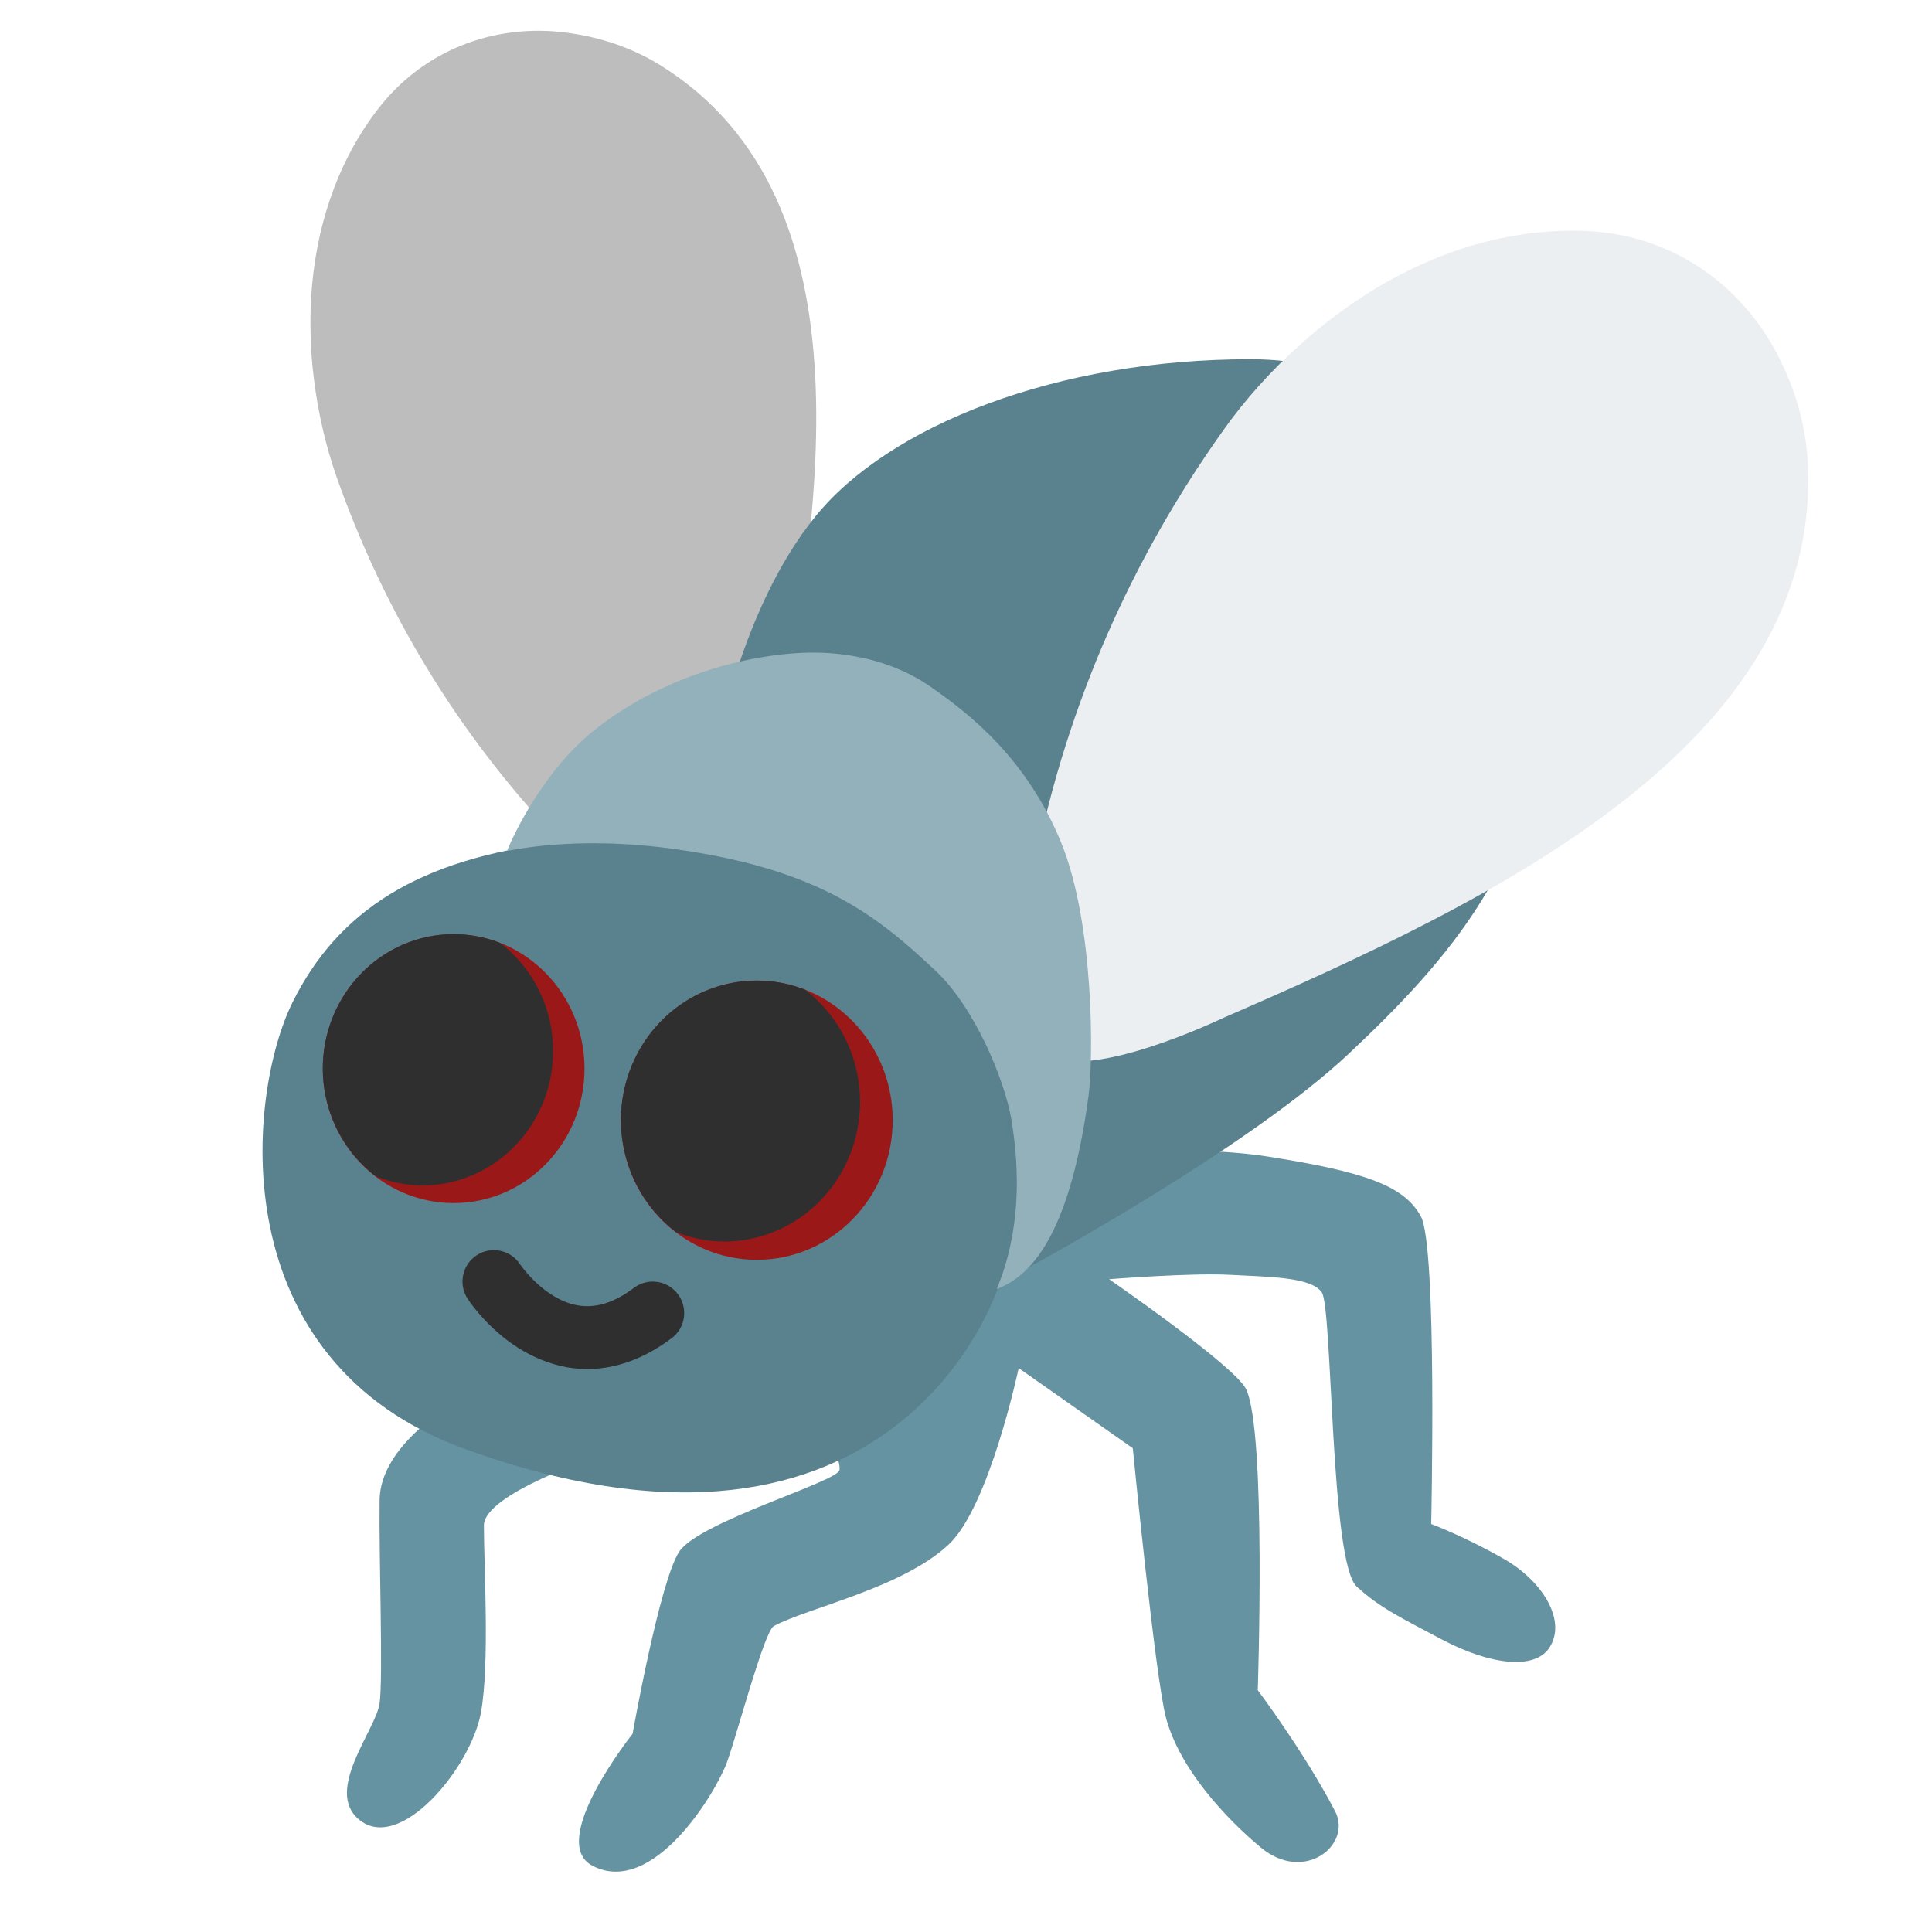 <?xml version="1.0" encoding="UTF-8" standalone="no"?>
<!-- Generator: Adobe Illustrator 24.0.3, SVG Export Plug-In . SVG Version: 6.00 Build 0)  -->

<svg
   version="1.1"
   id="Layer_2"
   x="0px"
   y="0px"
   viewBox="0 0 128 128"
   style="enable-background:new 0 0 128 128;"
   xml:space="preserve"
   sodipodi:docname="fly.svg"
   inkscape:version="1.2.2 (732a01da63, 2022-12-09)"
   xmlns:inkscape="http://www.inkscape.org/namespaces/inkscape"
   xmlns:sodipodi="http://sodipodi.sourceforge.net/DTD/sodipodi-0.dtd"
   xmlns="http://www.w3.org/2000/svg"
   xmlns:svg="http://www.w3.org/2000/svg"><defs
   id="defs55040">
	
	
	
	
	
	
	
	
	
	
	
	
	
	
	
	
	
	
	
	
	
	
</defs><sodipodi:namedview
   id="namedview55038"
   pagecolor="#ffffff"
   bordercolor="#000000"
   borderopacity="0.25"
   inkscape:showpageshadow="2"
   inkscape:pageopacity="0.0"
   inkscape:pagecheckerboard="0"
   inkscape:deskcolor="#d1d1d1"
   showgrid="false"
   inkscape:zoom="4.2421875"
   inkscape:cx="60.110497"
   inkscape:cy="78.968692"
   inkscape:window-width="1366"
   inkscape:window-height="697"
   inkscape:window-x="-8"
   inkscape:window-y="-8"
   inkscape:window-maximized="1"
   inkscape:current-layer="Layer_2" />
<path
   d="m 25.285,6.919 c 3.053,-3.751 7.828,-5.507 12.777,-4.678 2.119,0.344 4.043,1.053 5.739,2.112 14.198,8.887 10.648,30.159 7.123,47.348 -0.024,0.105 -1.456,8.804 -4.299,9.911 -2.318,0.902 -5.667,-2.234 -5.667,-2.234 -0.147,-0.098 -3.712,-3.444 -4.119,-3.906 -6.503,-6.891 -11.383,-14.919 -14.536,-23.867 -0.698,-1.986 -1.232,-4.22 -1.516,-6.594 -0.114,-0.913 -0.189,-1.843 -0.206,-2.782 -0.027,-0.877 -0.014,-1.759 0.039,-2.638 0.282,-4.246 1.545,-8.565 4.334,-12.255 z"
   fill="#bdbdbd"
   id="path57653" /><path
   style="fill:#6593a2"
   d="m 63.3,84.21 -10.48,7.58 c 0,0 2.96,4.32 2.8,5.6 -0.1,0.77 -9.32,3.43 -10.62,5.41 -1.3,1.98 -3.09,12.07 -3.09,12.07 0,0 -5.7,7.15 -2.66,8.74 4.02,2.1 8.21,-4.88 8.93,-6.9 0.72,-2.03 2.46,-8.64 3.09,-8.98 2.27,-1.22 8.5,-2.51 11.59,-5.41 2.69,-2.52 4.63,-11.68 4.63,-11.68 l 7.56,5.31 c 0,0 1.49,15.21 2.2,17.86 0.92,3.43 4.02,6.71 6.28,8.59 2.9,2.41 6.08,-0.19 4.92,-2.41 -2.04,-3.91 -5.12,-8.01 -5.12,-8.01 0,0 0.58,-17.09 -0.77,-19.94 -0.73,-1.53 -9.08,-7.29 -9.08,-7.29 0,0 5.41,-0.43 8.01,-0.29 2.61,0.14 5.36,0.14 6.08,1.16 0.72,1.01 0.56,17.9 2.32,19.5 1.54,1.41 2.97,2.08 5.6,3.48 3.28,1.74 6.18,2.03 7.15,0.58 1.18,-1.76 -0.39,-4.4 -2.99,-5.89 -2.61,-1.5 -4.83,-2.32 -4.83,-2.32 0,0 0.41,-18.35 -0.68,-20.37 -1.09,-2.03 -3.67,-2.95 -10.04,-3.96 -6.37,-1.01 -14.15,0.19 -14.15,0.19 z"
   id="path54981" /><path
   style="fill:#6593a2"
   d="m 39.78,96.43 -7.7,-4.61 c 0,0 -6.88,3.16 -6.93,7.57 -0.05,3.8 0.24,11.72 0,13.46 -0.24,1.74 -3.66,5.75 -1.39,7.68 2.72,2.32 7.46,-3.43 8.11,-7.1 0.58,-3.28 0.19,-9.65 0.19,-12.36 0,-2.13 7.72,-4.64 7.72,-4.64 z"
   id="path54983" /><path
   style="fill:#5a818e"
   d="m 47.49,49.58 c 0,0 1.59,-9.27 6.52,-15.35 4.93,-6.08 16.07,-10.43 28.82,-10.43 12.75,0 20.18,11.15 19.58,22.16 -0.6,11.01 -6.4,17.6 -13.06,23.86 -6.66,6.26 -20.83,13.94 -20.83,13.94 l -2.37,1.45 c 0,0 -6.52,21.16 -35.26,10.82 C 14.61,90.19 16.35,72.5 19.39,66.39 22.4,60.34 27.75,56.9 36.92,55.82 38.31,55.65 47.49,49.58 47.49,49.58 Z"
   id="path54985" /><g
   id="g54989">
		
	</g><g
   id="g54993">
		
	</g><g
   id="g54997">
		
	</g><g
   id="g55001">
		
	</g><g
   id="g55005">
		
	</g><path
   d="m 105.568,15.332 c 5.383,0.386 10.038,3.626 12.454,8.679 1.045,2.154 1.619,4.371 1.745,6.594 0.982,18.645 -20.72,29.03 -38.677,36.812 -0.111,0.05 -8.968,4.315 -11.803,2.42 -2.302,-1.539 -1.588,-6.615 -1.588,-6.615 -0.004,-0.194 0.773,-5.594 0.929,-6.257 2.127,-10.345 6.332,-19.947 12.483,-28.546 1.362,-1.909 3.063,-3.834 5.05,-5.603 0.763,-0.689 1.561,-1.351 2.413,-1.973 0.783,-0.584 1.592,-1.142 2.433,-1.653 4.054,-2.464 8.809,-4.071 13.967,-3.891 z"
   fill="#eceff1"
   id="path57655" /><path
   style="fill:#93b1bb"
   d="m 33.6,56.37 c -0.01,-0.05 2.03,-5.02 5.79,-8.01 5.03,-4 11.3,-5.21 14.87,-5.12 3.97,0.11 6.38,1.56 7.34,2.22 2.8,1.93 6.47,4.92 8.69,10.33 2.22,5.41 2.15,14.43 1.83,16.8 -1.16,8.59 -3.48,11.84 -6.08,12.81 1.57,-3.81 1.54,-7.74 0.97,-11.21 -0.45,-2.68 -2.46,-7.46 -5,-9.85 -3.89,-3.66 -7.67,-6.71 -17.12,-8.06 -6.91,-1 -11.28,0.14 -11.29,0.09 z"
   id="path55007" />
<path
   d="m 34.384,89.333 c -2.04,-1.274 -3.23,-3.028 -3.407,-3.295 -0.625,-0.963 -0.352,-2.25 0.609,-2.877 0.959,-0.626 2.245,-0.356 2.87,0.605 0.043,0.056 1.596,2.331 3.817,2.717 1.195,0.207 2.412,-0.171 3.724,-1.157 0.921,-0.692 2.228,-0.504 2.917,0.419 0.69,0.921 0.503,2.227 -0.419,2.917 -2.261,1.688 -4.606,2.333 -6.966,1.919 -1.208,-0.234 -2.256,-0.692 -3.145,-1.248 z"
   id="path61673"
   style="fill:#2f2f2f;fill-opacity:1;stroke-width:1" /><ellipse
   style="fill:#9b1818;fill-opacity:1;stroke:none;stroke-width:35.905;stroke-linecap:round;stroke-opacity:1"
   id="path63508"
   cx="30.056"
   cy="70.799"
   rx="8.669"
   ry="8.908" /><path
   id="ellipse64981"
   style="fill:#2f2f2f;fill-opacity:1;stroke:none;stroke-width:35.905;stroke-linecap:round;stroke-opacity:1"
   d="M 30.057 61.891 A 8.669 8.908 0 0 0 21.387 70.799 A 8.669 8.908 0 0 0 24.912 77.941 A 8.669 8.908 0 0 0 27.973 78.539 A 8.669 8.908 0 0 0 36.643 69.633 A 8.669 8.908 0 0 0 33.137 62.477 A 8.669 8.908 0 0 0 33.133 62.473 A 8.669 8.908 0 0 0 30.057 61.891 z " /><ellipse
   style="fill:#9b1818;fill-opacity:1;stroke:none;stroke-width:35.905;stroke-linecap:round;stroke-opacity:1"
   id="ellipse65135"
   cx="50.142"
   cy="74.216"
   rx="9.002"
   ry="9.25" /><path
   id="path65137"
   style="fill:#2f2f2f;fill-opacity:1;stroke:none;stroke-width:35.905;stroke-linecap:round;stroke-opacity:1"
   d="m 50.142,64.965 a 9.002,9.25 0 0 0 -9.003,9.251 9.002,9.25 0 0 0 3.661,7.417 9.002,9.25 0 0 0 3.178,0.621 9.002,9.25 0 0 0 9.003,-9.249 9.002,9.25 0 0 0 -3.641,-7.431 9.002,9.25 0 0 0 -0.004,-0.004 9.002,9.25 0 0 0 -3.194,-0.604 z" /></svg>
